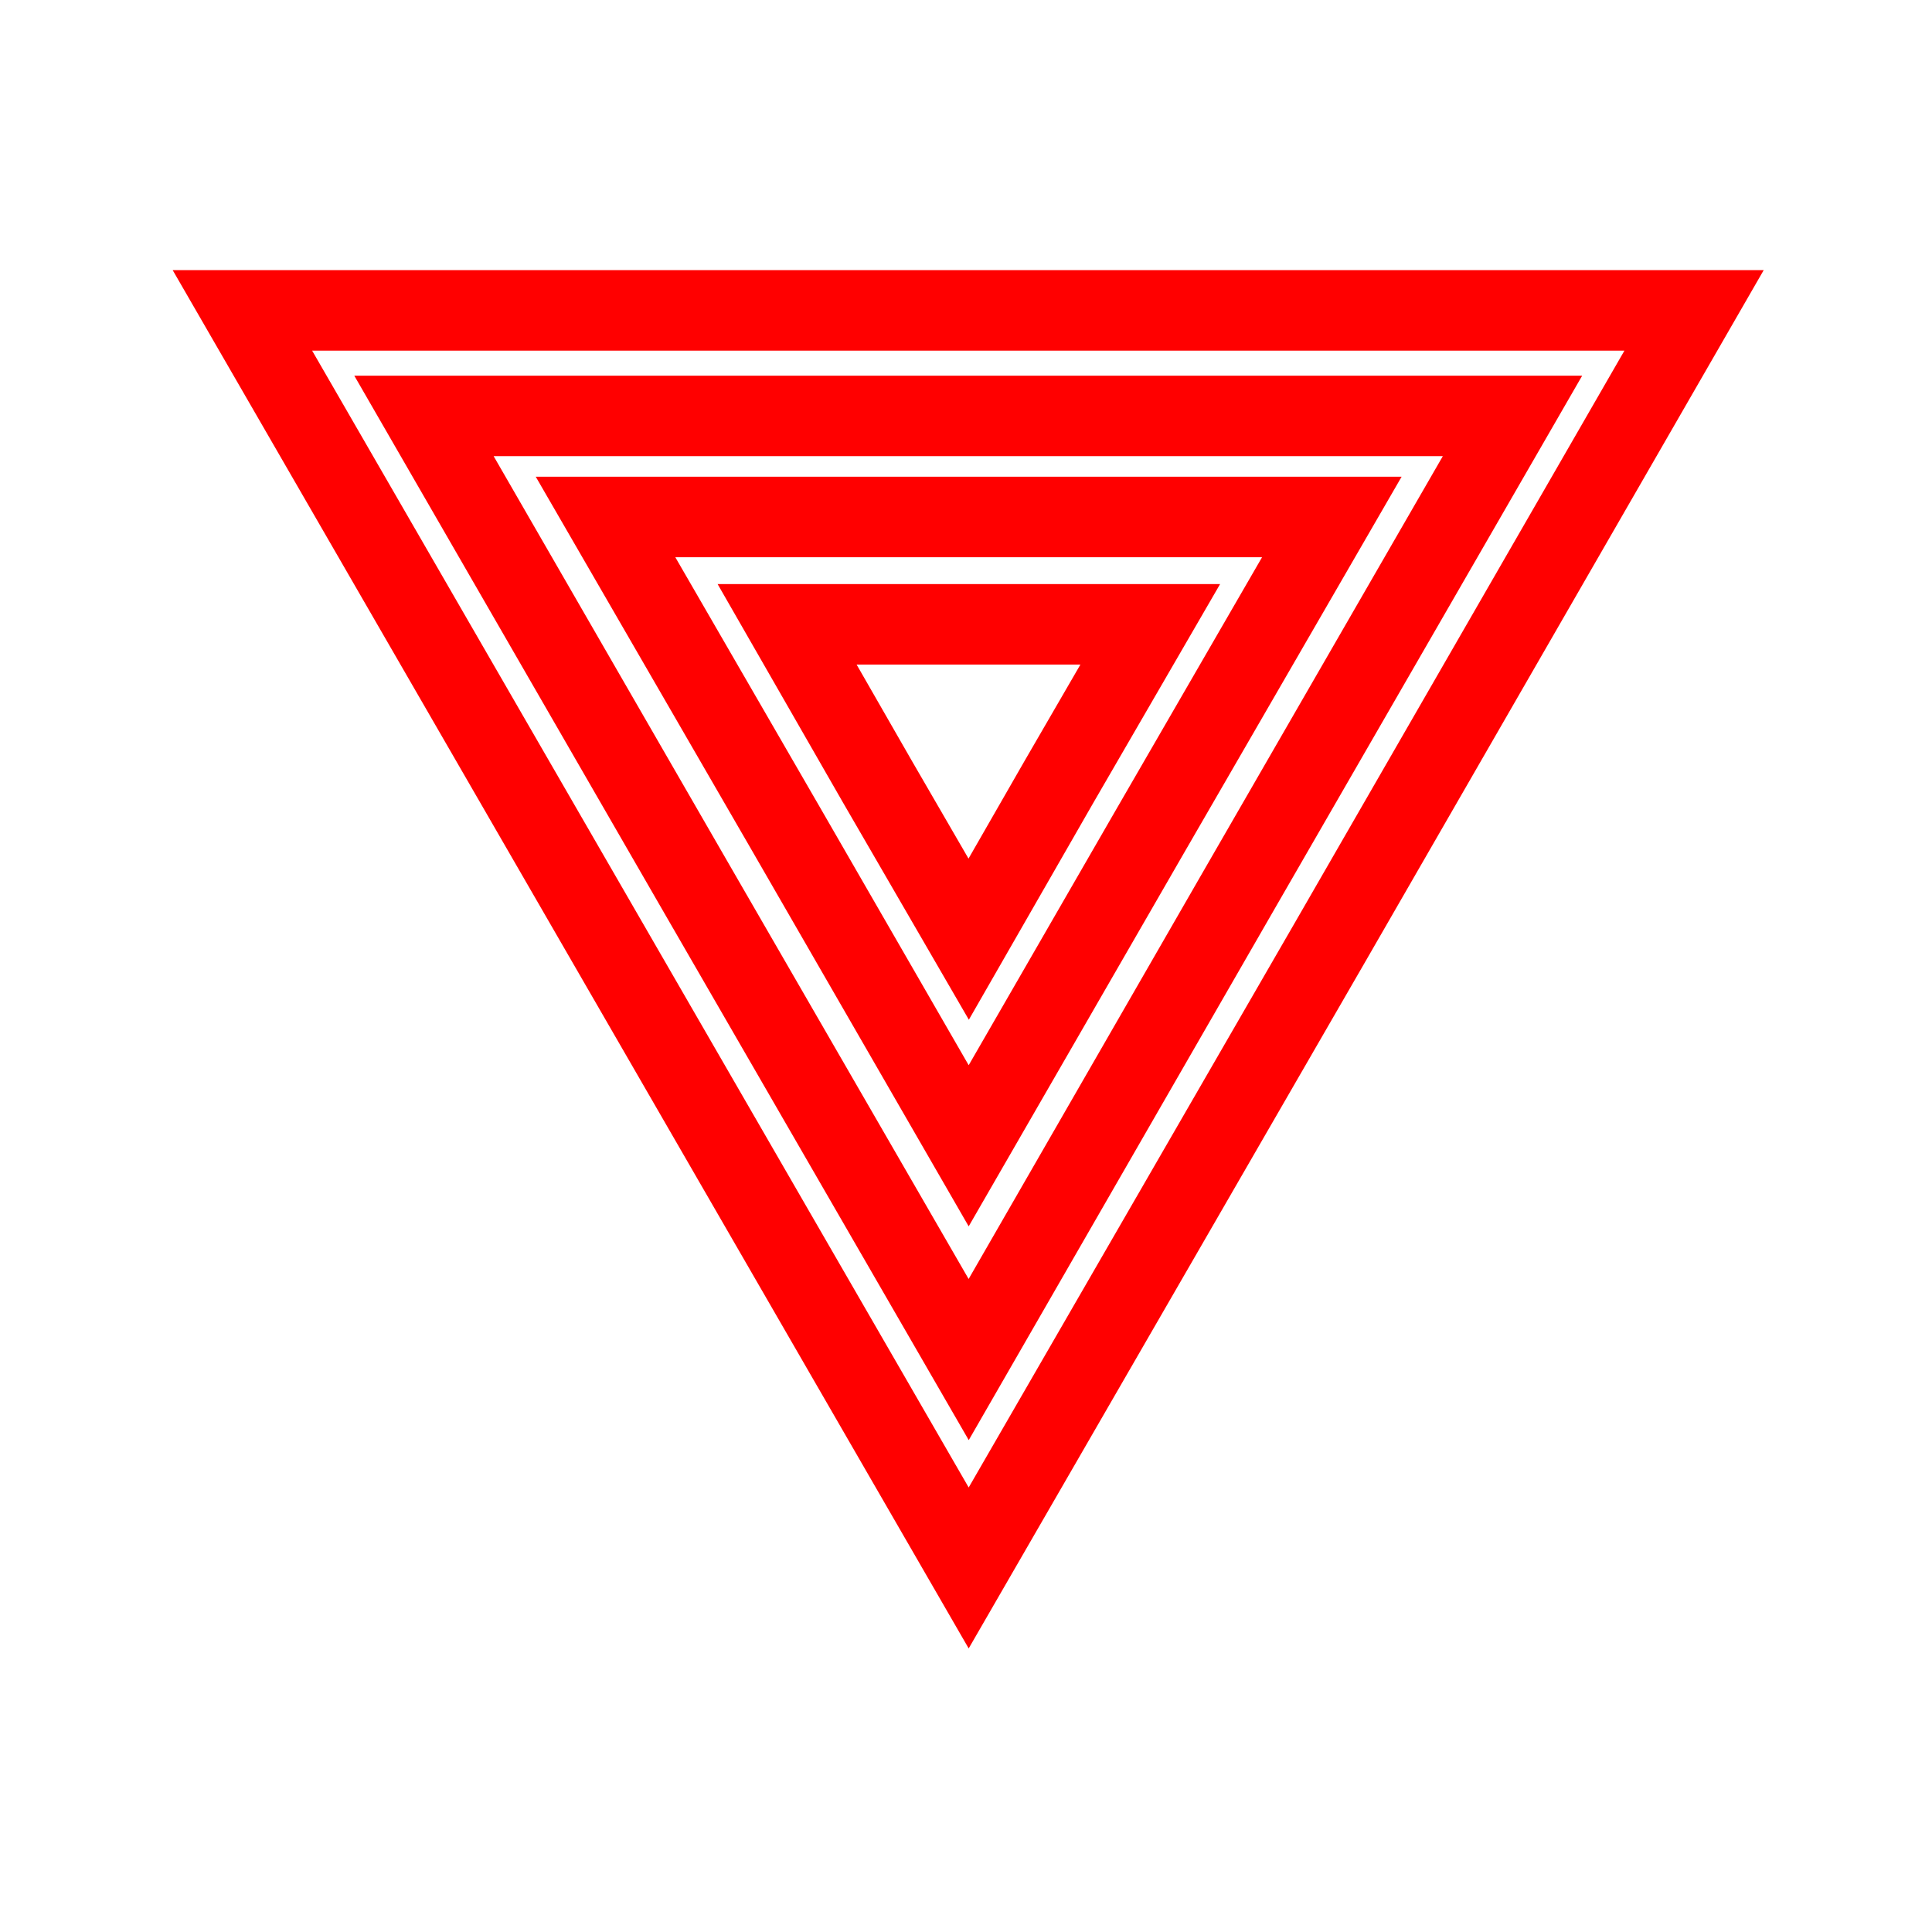 <?xml version="1.0" encoding="utf-8"?>
<!-- Generator: Adobe Illustrator 18.1.1, SVG Export Plug-In . SVG Version: 6.00 Build 0)  -->
<svg version="1.1" id="Layer_1" xmlns="http://www.w3.org/2000/svg" xmlns:xlink="http://www.w3.org/1999/xlink" x="0px" y="0px"
	 viewBox="0 0 216 216" enable-background="new 0 0 216 216" xml:space="preserve">
<g>
	<polygon fill="none" stroke="#FF0000" stroke-width="9" stroke-miterlimit="10" points="108.3,34.7 189.4,34.7 148.9,105 
		108.3,175.3 67.7,105 27.1,34.7 	"/>
	<polygon fill="none" stroke="#FF0000" stroke-width="9" stroke-miterlimit="10" points="108.3,46.5 169.1,46.5 138.7,99.2 
		108.3,152 77.8,99.2 47.4,46.5 	"/>
	<polygon fill="none" stroke="#FF0000" stroke-width="9" stroke-miterlimit="10" points="108.3,57.8 148.9,57.8 128.6,92.9 
		108.3,128.1 88,92.9 67.7,57.8 	"/>
	<polygon fill="none" stroke="#FF0000" stroke-width="9" stroke-miterlimit="10" points="108.3,69.8 128.6,69.8 118.4,87.4 
		108.3,105 98.1,87.4 88,69.8 	"/>
</g>
</svg>
